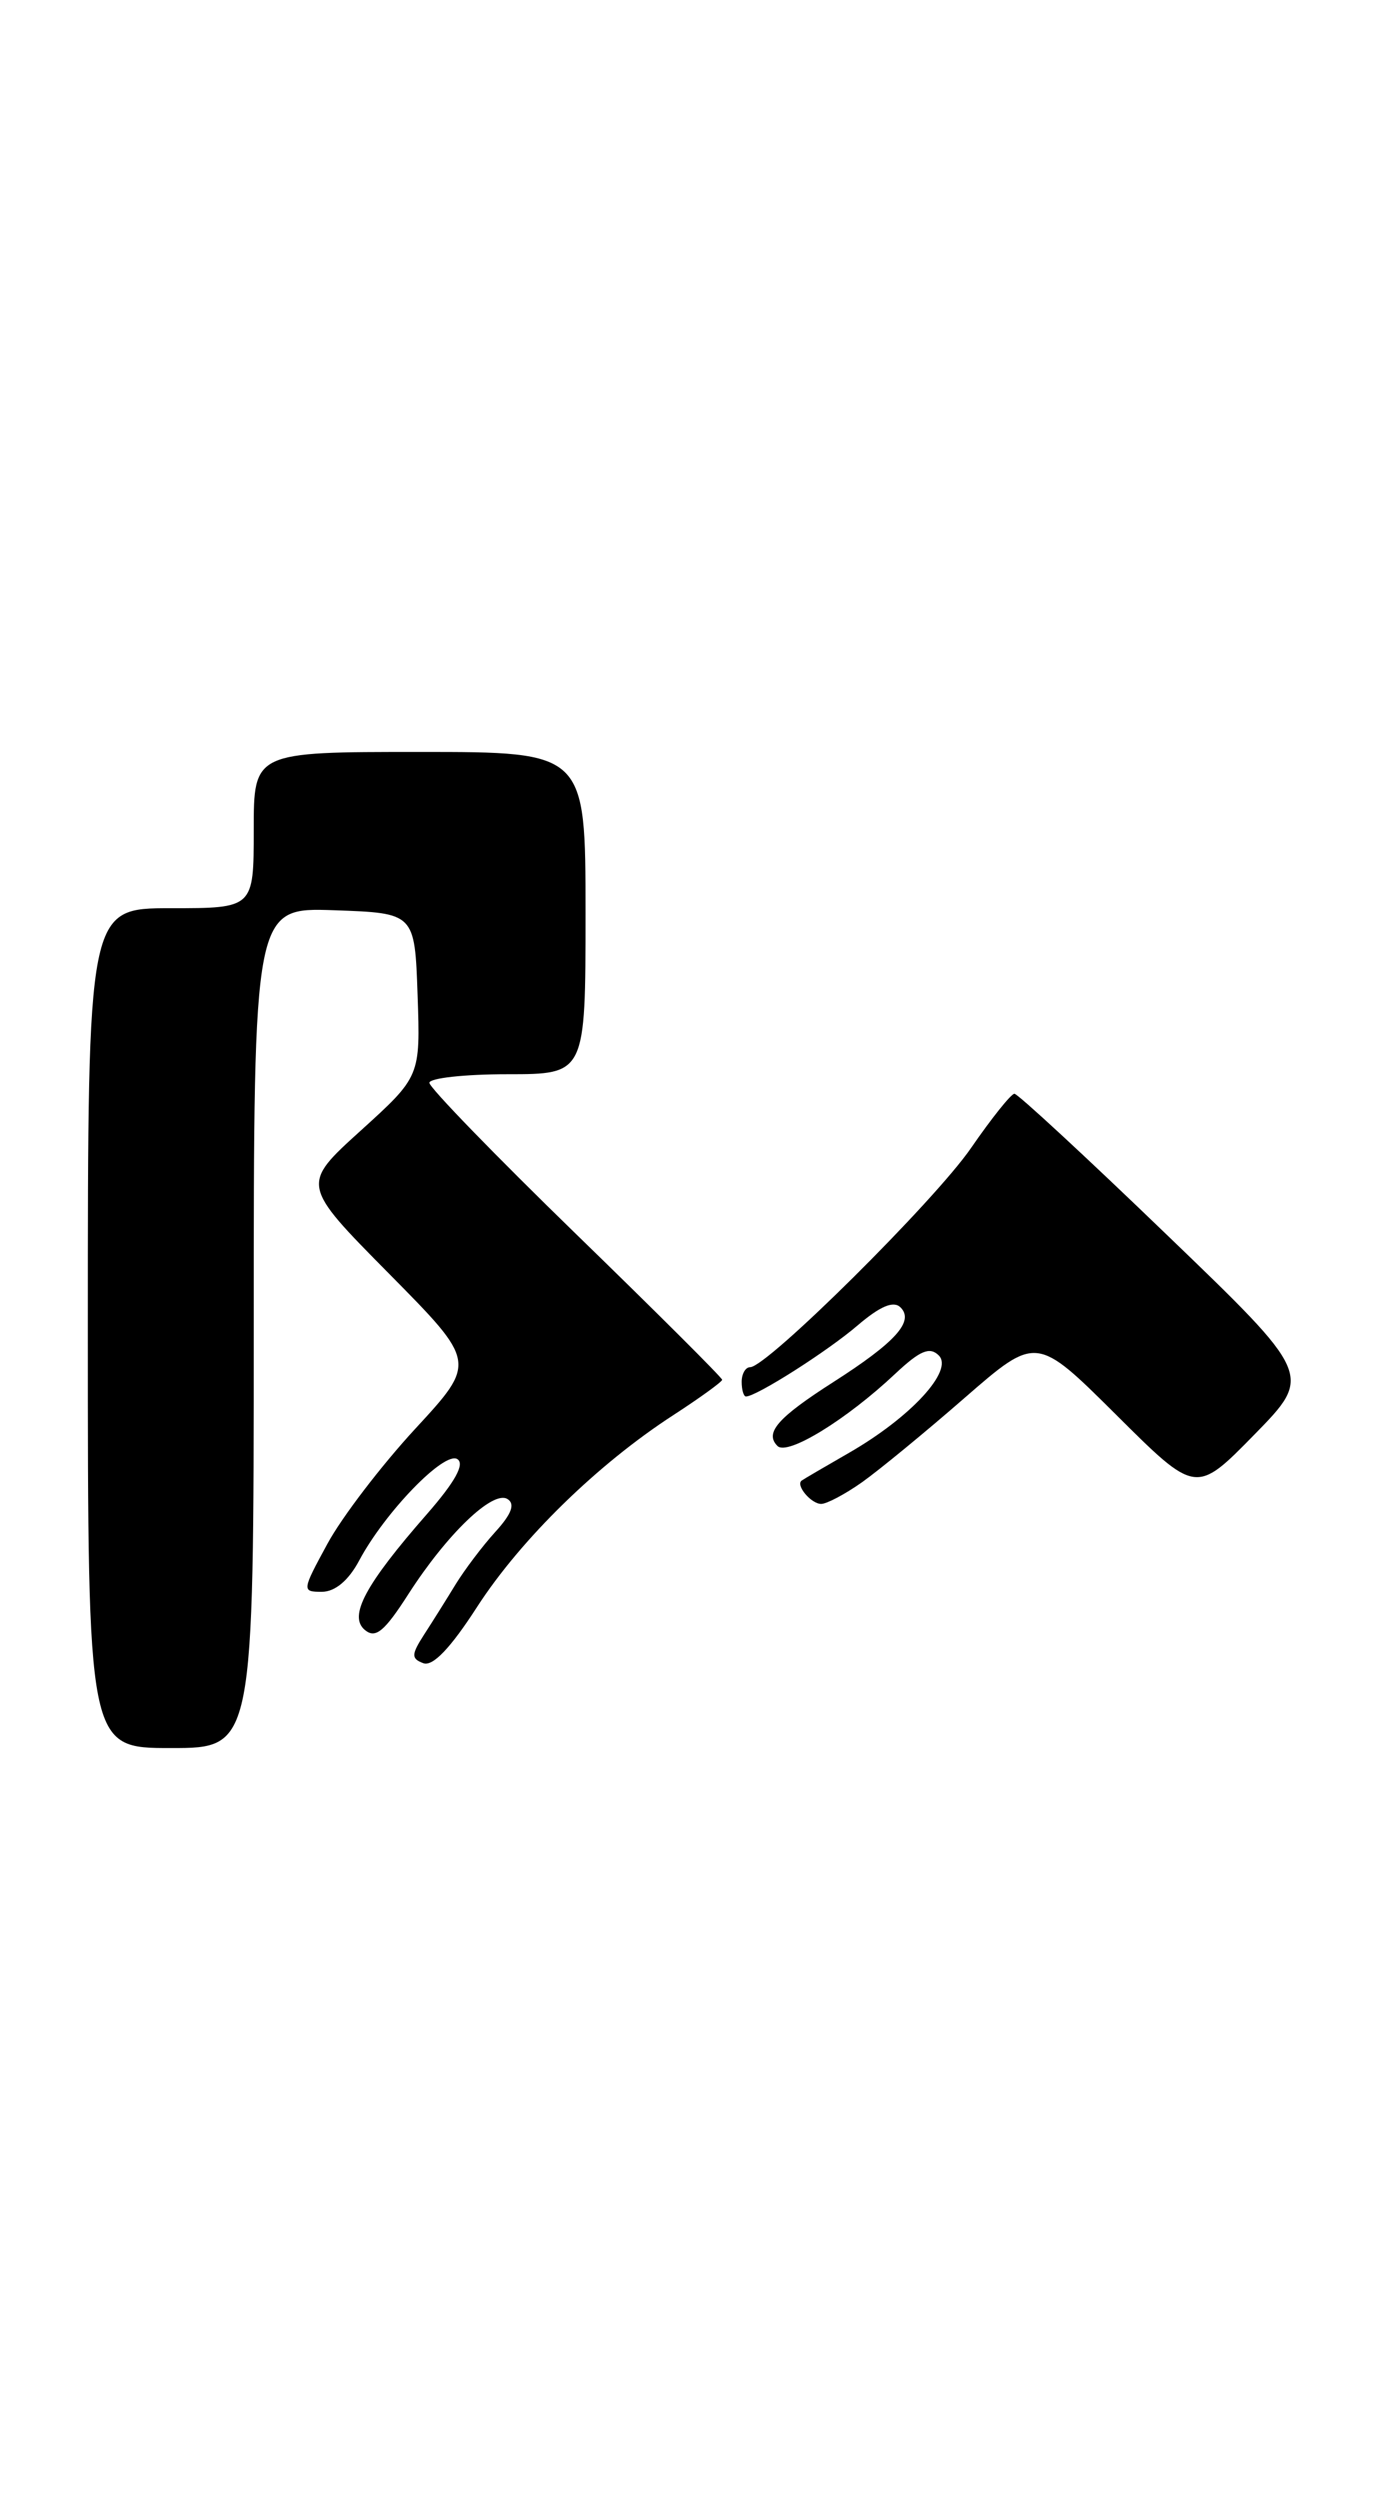 <?xml version="1.0" encoding="UTF-8" standalone="no"?>
<!DOCTYPE svg PUBLIC "-//W3C//DTD SVG 1.1//EN" "http://www.w3.org/Graphics/SVG/1.1/DTD/svg11.dtd" >
<svg xmlns="http://www.w3.org/2000/svg" xmlns:xlink="http://www.w3.org/1999/xlink" version="1.1" viewBox="0 0 141 256">
 <g >
 <path fill="currentColor"
d=" M 26.00 135.96 C 26.00 92.92 26.00 92.92 34.25 93.21 C 42.50 93.50 42.50 93.50 42.79 101.87 C 43.08 110.23 43.08 110.23 36.97 115.77 C 30.85 121.31 30.85 121.31 39.84 130.40 C 48.84 139.50 48.84 139.50 42.54 146.32 C 39.07 150.08 35.03 155.36 33.56 158.07 C 30.93 162.90 30.92 163.00 32.98 163.00 C 34.33 163.00 35.71 161.85 36.80 159.81 C 39.43 154.87 45.52 148.58 46.86 149.41 C 47.65 149.90 46.65 151.72 43.76 155.03 C 37.41 162.28 35.69 165.50 37.39 166.91 C 38.48 167.82 39.39 167.07 41.84 163.25 C 45.79 157.10 50.50 152.57 52.00 153.50 C 52.81 154.00 52.43 155.03 50.76 156.86 C 49.44 158.31 47.61 160.74 46.68 162.25 C 45.76 163.76 44.31 166.07 43.46 167.38 C 42.14 169.43 42.13 169.84 43.37 170.31 C 44.34 170.68 46.16 168.78 48.90 164.53 C 53.39 157.60 61.24 149.93 69.01 144.90 C 71.75 143.12 74.00 141.49 74.00 141.29 C 74.00 141.08 67.25 134.35 59.00 126.34 C 50.75 118.32 44.00 111.37 44.00 110.88 C 44.00 110.40 47.60 110.00 52.00 110.00 C 60.00 110.00 60.00 110.00 60.00 93.50 C 60.00 77.00 60.00 77.00 43.00 77.00 C 26.00 77.00 26.00 77.00 26.00 85.00 C 26.00 93.00 26.00 93.00 17.50 93.00 C 9.00 93.00 9.00 93.00 9.00 136.00 C 9.00 179.00 9.00 179.00 17.50 179.00 C 26.00 179.00 26.00 179.00 26.00 135.96 Z  M 88.35 151.77 C 90.08 150.54 94.81 146.66 98.85 143.14 C 106.20 136.75 106.20 136.75 114.38 144.88 C 122.55 153.01 122.55 153.01 128.53 146.91 C 134.50 140.81 134.50 140.81 119.53 126.41 C 111.30 118.48 104.29 112.00 103.95 112.00 C 103.61 112.00 101.61 114.50 99.50 117.56 C 95.77 122.98 78.60 140.00 76.87 140.00 C 76.39 140.00 76.00 140.68 76.00 141.50 C 76.00 142.32 76.20 143.00 76.44 143.00 C 77.51 143.00 84.79 138.37 87.87 135.73 C 90.20 133.74 91.57 133.17 92.28 133.88 C 93.70 135.30 91.78 137.44 85.40 141.52 C 79.67 145.18 78.33 146.73 79.67 148.07 C 80.69 149.09 86.74 145.38 91.75 140.66 C 94.27 138.30 95.27 137.87 96.20 138.80 C 97.74 140.34 93.33 145.13 87.00 148.77 C 84.53 150.19 82.34 151.47 82.15 151.61 C 81.50 152.08 83.11 154.00 84.15 154.00 C 84.72 154.00 86.61 153.00 88.35 151.77 Z "/>
</g>
</svg>